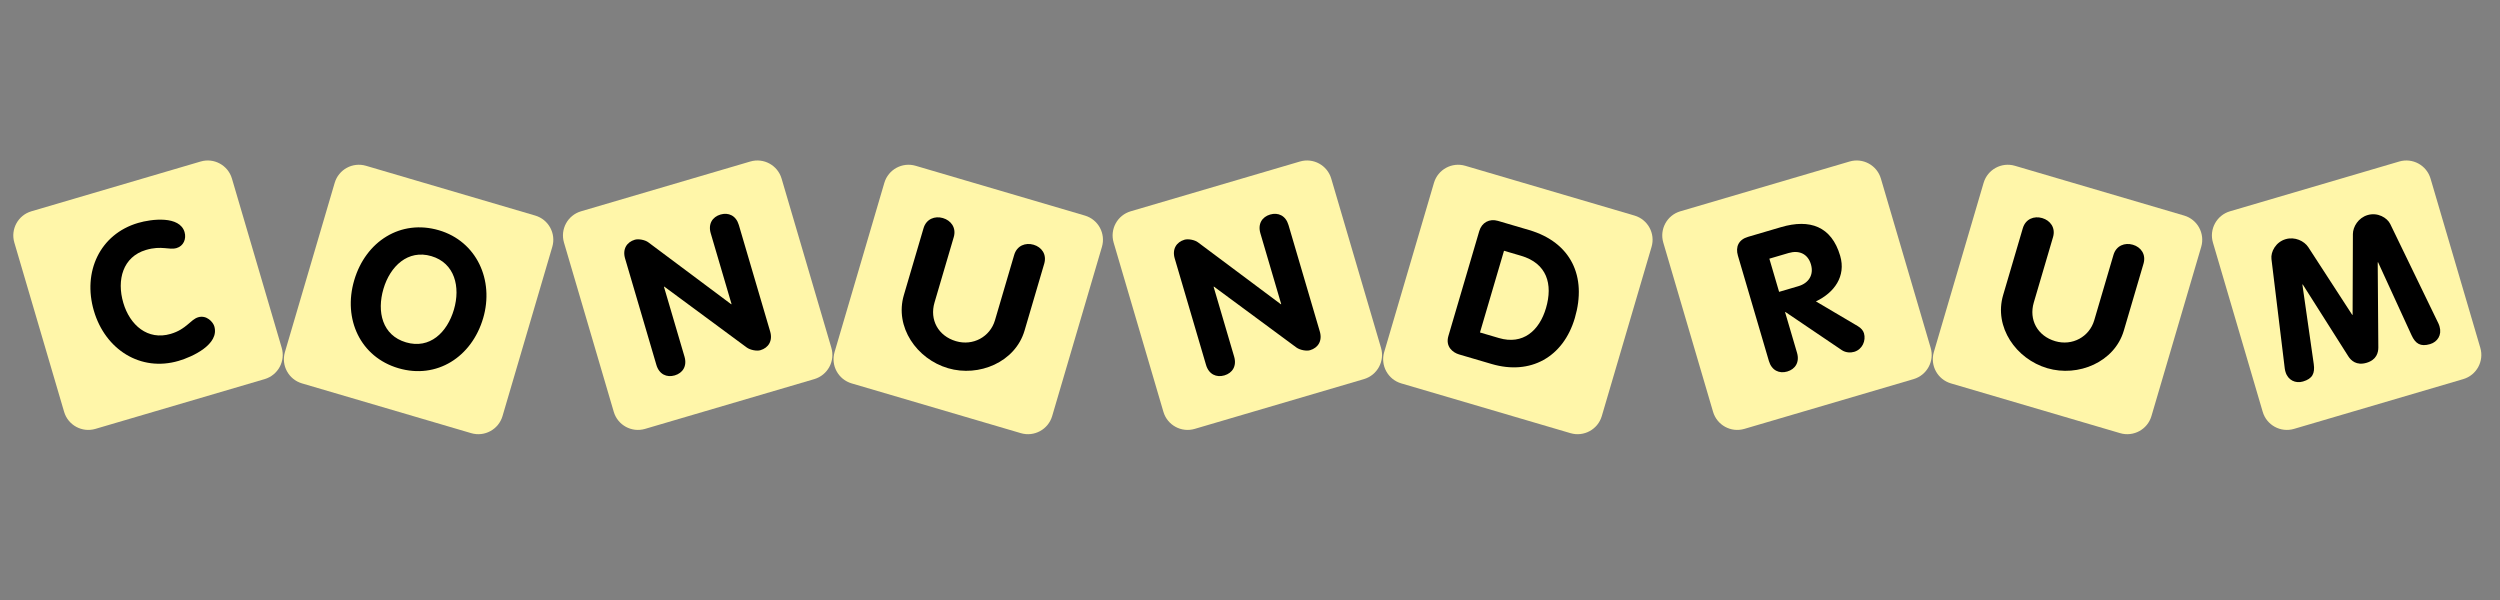<svg
   viewBox="0 0 100 24"
>
  <rect x="0" y="0" width="100" height="24" fill="#808080" stroke="none"/>
  <g
     id="layer1">
    <g
       transform="matrix(0.017,0.005,-0.005,0.017,35.658,6.347)"
       id="g5948">
      <g
         transform="matrix(1.25,0,0,-1.25,0,45)"
         id="g5889">
        <g
           id="g5887">
          <g
             id="g5885">
            <path
               style="fill:#fff6a9;fill-opacity:1"
               d="m 409.6,-328.089 c 0,-25.134 -20.378,-45.511 -45.511,-45.511 H 45.511 C 20.378,-373.6 0,-353.222 0,-328.089 V -9.511 C 0,15.622 20.378,36 45.511,36 H 364.089 C 389.222,36 409.6,15.622 409.6,-9.511 Z"
               id="path5881" />
            <path
               style="fill:#000000"
               d="m 91.022,-68.175 c 0,17.636 13.278,27.511 28.444,27.511 15.166,0 28.444,-9.876 28.444,-27.511 v -123.119 c 0,-32.461 23.381,-56.013 56.889,-56.013 32.108,0 56.889,24.963 56.889,56.013 v 123.119 c 0,17.636 13.289,27.511 28.444,27.511 15.178,0 28.069,-9.876 28.069,-27.511 v -125.941 c 0,-59.267 -55.205,-104.073 -113.402,-104.073 -58.914,0 -113.778,44.1 -113.778,104.073 z"
               id="path5883" />
          </g>
        </g>
      </g>
    </g>
    <g
       transform="matrix(0.017,-0.005,0.005,0.017,22.275,8.736)"
       id="g5804">
      <g
         transform="matrix(1.25,0,0,-1.25,0,45)"
         id="g5745">
        <g
           id="g5743">
          <g
             id="g5741">
            <path
               style="fill:#fff6a9;fill-opacity:1"
               d="m 409.6,-328.089 c 0,-25.134 -20.378,-45.511 -45.511,-45.511 H 45.511 C 20.378,-373.6 0,-353.222 0,-328.089 V -9.511 C 0,15.622 20.378,36 45.511,36 H 364.089 C 389.222,36 409.6,15.622 409.6,-9.511 Z"
               id="path5737" />
            <path
               style="fill:#000000"
               d="m 97.746,-68.175 c 0,17.636 11.287,27.511 26.465,27.511 6.702,0 17.636,-5.291 22.221,-11.628 l 111.832,-149.242 h 0.705 v 133.359 c 0,17.636 11.298,27.511 26.453,27.511 15.178,0 26.465,-9.876 26.465,-27.511 v -200.374 c 0,-17.647 -11.287,-27.511 -26.465,-27.511 -6.69,0 -17.283,5.291 -22.232,11.628 l -111.82,147.467 h -0.705 v -131.584 c 0,-17.647 -11.287,-27.511 -26.453,-27.511 -15.178,0 -26.465,9.865 -26.465,27.511 v 200.374 z"
               id="path5739" />
          </g>
        </g>
      </g>
    </g>
    <g
       transform="matrix(0.017,-0.005,0.005,0.017,44.261,8.736)"
       id="g5804-9">
      <g
         transform="matrix(1.25,0,0,-1.25,0,45)"
         id="g5745-0">
        <g
           id="g5743-7">
          <g
             id="g5741-0">
            <path
               style="fill:#fff6a9;fill-opacity:1"
               d="m 409.6,-328.089 c 0,-25.134 -20.378,-45.511 -45.511,-45.511 H 45.511 C 20.378,-373.6 0,-353.222 0,-328.089 V -9.511 C 0,15.622 20.378,36 45.511,36 H 364.089 C 389.222,36 409.6,15.622 409.6,-9.511 Z"
               id="path5737-0" />
            <path
               style="fill:#000000"
               d="m 97.746,-68.175 c 0,17.636 11.287,27.511 26.465,27.511 6.702,0 17.636,-5.291 22.221,-11.628 l 111.832,-149.242 h 0.705 v 133.359 c 0,17.636 11.298,27.511 26.453,27.511 15.178,0 26.465,-9.876 26.465,-27.511 v -200.374 c 0,-17.647 -11.287,-27.511 -26.465,-27.511 -6.69,0 -17.283,5.291 -22.232,11.628 l -111.82,147.467 h -0.705 v -131.584 c 0,-17.647 -11.287,-27.511 -26.453,-27.511 -15.178,0 -26.465,9.865 -26.465,27.511 v 200.374 z"
               id="path5739-0" />
          </g>
        </g>
      </g>
    </g>
    <g
       transform="matrix(0.017,-0.005,0.005,0.017,66.247,8.736)"
       id="g6161">
      <g
         transform="matrix(1.25,0,0,-1.25,0,45)"
         id="g6102">
        <g
           id="g6100">
          <g
             id="g6098">
            <path
               style="fill:#fff6a9;fill-opacity:1"
               d="m 409.6,-328.089 c 0,-25.134 -20.378,-45.511 -45.511,-45.511 H 45.511 C 20.378,-373.6 0,-353.222 0,-328.089 V -9.511 C 0,15.622 20.378,36 45.511,36 H 364.089 C 389.222,36 409.6,15.622 409.6,-9.511 Z"
               id="path6094" />
            <path
               style="fill:#000000"
               d="m 175.536,-153.895 h 36.329 c 19.399,0 32.825,11.639 32.825,31.391 0,20.105 -13.426,31.05 -32.825,31.05 h -36.329 z m -52.918,83.604 c 0,16.93 9.523,27.523 27.159,27.523 h 62.089 c 54.329,0 87.848,-24.348 87.848,-79.735 0,-38.798 -29.286,-61.03 -65.274,-66.674 l 59.984,-64.205 c 4.927,-5.291 7.043,-10.581 7.043,-15.519 0,-13.756 -10.934,-27.159 -26.442,-27.159 -6.36,0 -14.825,2.469 -20.469,9.17 l -78.325,94.891 h -0.694 v -76.55 c 0,-17.647 -11.287,-27.511 -26.465,-27.511 -15.167,0 -26.453,9.865 -26.453,27.511 -0.001,0 -0.001,198.258 -0.001,198.258 z"
               id="path6096" />
          </g>
        </g>
      </g>
    </g>
    <g
       transform="matrix(0.017,-0.005,0.005,0.017,88.233,8.736)"
       id="g5666">
      <g
         transform="matrix(1.25,0,0,-1.25,0,45)"
         id="g5607">
        <g
           id="g5605">
          <g
             id="g5603">
            <path
               style="fill:#fff6a9;fill-opacity:1"
               d="m 409.6,-328.089 c 0,-25.134 -20.378,-45.511 -45.511,-45.511 H 45.511 C 20.378,-373.6 0,-353.222 0,-328.089 V -9.511 C 0,15.622 20.378,36 45.511,36 H 364.089 C 389.222,36 409.6,15.622 409.6,-9.511 Z"
               id="path5599" />
            <path
               style="fill:#000000"
               d="m 93.002,-67.822 c 2.116,12.698 15.872,27.159 34.577,27.159 17.636,0 31.391,-12.698 35.271,-25.395 l 41.631,-139.696 h 0.705 l 41.631,139.696 c 3.868,12.698 17.624,25.395 35.271,25.395 18.694,0 32.449,-14.461 34.577,-27.159 l 32.802,-196.858 c 0.353,-2.105 0.353,-4.233 0.353,-5.985 0,-15.531 -11.287,-25.407 -25.395,-25.407 -18,0 -25.042,8.112 -27.511,24.69 l -20.821,143.588 h -0.717 l -42.325,-147.82 c -2.469,-8.465 -9.159,-20.457 -28.217,-20.457 -19.046,0 -25.759,11.992 -28.228,20.457 l -42.337,147.82 h -0.694 l -20.821,-143.588 c -2.469,-16.577 -9.523,-24.69 -27.511,-24.69 -14.108,0 -25.407,9.876 -25.407,25.407 0,1.752 0,3.88 0.364,5.985 z"
               id="path5601" />
          </g>
        </g>
      </g>
    </g>
    <g
       transform="matrix(0.017,0.005,-0.005,0.017,79.629,6.347)"
       id="g5948-6">
      <g
         transform="matrix(1.25,0,0,-1.25,0,45)"
         id="g5889-2">
        <g
           id="g5887-2">
          <g
             id="g5885-9">
            <path
               style="fill:#fff6a9;fill-opacity:1"
               d="m 409.6,-328.089 c 0,-25.134 -20.378,-45.511 -45.511,-45.511 H 45.511 C 20.378,-373.6 0,-353.222 0,-328.089 V -9.511 C 0,15.622 20.378,36 45.511,36 H 364.089 C 389.222,36 409.6,15.622 409.6,-9.511 Z"
               id="path5881-1" />
            <path
               style="fill:#000000"
               d="m 91.022,-68.175 c 0,17.636 13.278,27.511 28.444,27.511 15.166,0 28.444,-9.876 28.444,-27.511 v -123.119 c 0,-32.461 23.381,-56.013 56.889,-56.013 32.108,0 56.889,24.963 56.889,56.013 v 123.119 c 0,17.636 13.289,27.511 28.444,27.511 15.178,0 28.069,-9.876 28.069,-27.511 v -125.941 c 0,-59.267 -55.205,-104.073 -113.402,-104.073 -58.914,0 -113.778,44.1 -113.778,104.073 z"
               id="path5883-8" />
          </g>
        </g>
      </g>
    </g>
    <g
       transform="matrix(0.017,0.005,-0.005,0.017,57.643,6.347)"
       id="g6092">
      <g
         transform="matrix(1.25,0,0,-1.25,0,45)"
         id="g6033">
        <g
           id="g6031">
          <g
             id="g6029">
            <path
               style="fill:#fff6a9;fill-opacity:1"
               d="m 409.6,-328.089 c 0,-25.134 -20.378,-45.511 -45.511,-45.511 H 45.511 C 20.378,-373.6 0,-353.222 0,-328.089 V -9.511 C 0,15.622 20.378,36 45.511,36 H 364.089 C 389.222,36 409.6,15.622 409.6,-9.511 Z"
               id="path6025" />
            <path
               style="fill:#000000"
               d="m 155.955,-245.27 h 35.635 c 45.511,0 66.31,33.508 66.31,75.844 0,45.158 -21.151,77.961 -69.837,77.961 h -32.108 z m -52.906,175.32 c 0,16.236 11.287,27.17 27.159,27.17 h 58.561 c 79.03,0 124.177,-50.802 124.177,-129.115 0,-74.081 -47.969,-122.061 -120.65,-122.061 h -61.383 c -11.651,0 -27.864,6.349 -27.864,26.453 z"
               id="path6027" />
          </g>
        </g>
      </g>
    </g>
    <g
       transform="matrix(0.017,0.005,-0.005,0.017,13.672,6.347)"
       id="g5735">
      <g
         transform="matrix(1.25,0,0,-1.25,0,45)"
         id="g5676">
        <g
           id="g5674">
          <g
             id="g5672">
            <path
               style="fill:#fff6a9;fill-opacity:1"
               d="m 409.6,-328.089 c 0,-25.134 -20.378,-45.511 -45.511,-45.511 H 45.511 C 20.378,-373.6 0,-353.222 0,-328.089 V -9.511 C 0,15.622 20.378,36 45.511,36 H 364.089 C 389.222,36 409.6,15.622 409.6,-9.511 Z"
               id="path5668" />
            <path
               style="fill:#000000"
               d="m 271.155,-168.345 c 0,42.689 -22.232,81.135 -66.332,81.135 -44.1,0 -66.321,-38.446 -66.321,-81.135 0,-43.031 21.515,-81.146 66.321,-81.146 44.794,0 66.332,38.115 66.332,81.146 m -187.688,0 c 0,73.375 49.391,129.82 121.355,129.82 70.906,0 121.355,-58.209 121.355,-129.82 0,-73.023 -49.038,-129.82 -121.355,-129.82 -71.611,0 -121.355,56.798 -121.355,129.82"
               id="path5670" />
          </g>
        </g>
      </g>
    </g>
    <g
       transform="matrix(0.017,-0.005,0.005,0.017,0.289,8.736)"
       id="g4814">
      <g
         transform="matrix(1.25,0,0,-1.25,0,45)"
         id="g4755">
        <g
           id="g4753">
          <g
             id="g4751">
            <path
               style="fill:#fff6a9;fill-opacity:1"
               d="m 409.6,-328.089 c 0,-25.134 -20.378,-45.511 -45.511,-45.511 H 45.511 C 20.378,-373.6 0,-353.222 0,-328.089 V -9.511 C 0,15.622 20.378,36 45.511,36 H 364.089 C 389.222,36 409.6,15.622 409.6,-9.511 Z"
               id="path4747" />
            <path
               style="fill:#000000"
               d="m 224.404,-38.547 c 25.759,0 75.844,-8.465 75.844,-39.515 0,-12.698 -8.818,-23.632 -21.868,-23.632 -14.461,0 -24.337,12.345 -53.976,12.345 -43.736,0 -66.321,-37.046 -66.321,-80.077 0,-41.973 22.926,-77.961 66.321,-77.961 29.639,0 41.62,14.802 56.092,14.802 15.883,0 23.29,-15.861 23.29,-23.973 0,-33.872 -53.271,-41.631 -79.383,-41.631 -71.612,0 -121.355,56.798 -121.355,129.82 0.001,73.377 49.391,129.822 121.356,129.822"
               id="path4749" />
          </g>
        </g>
      </g>
    </g>
  </g>
</svg>
